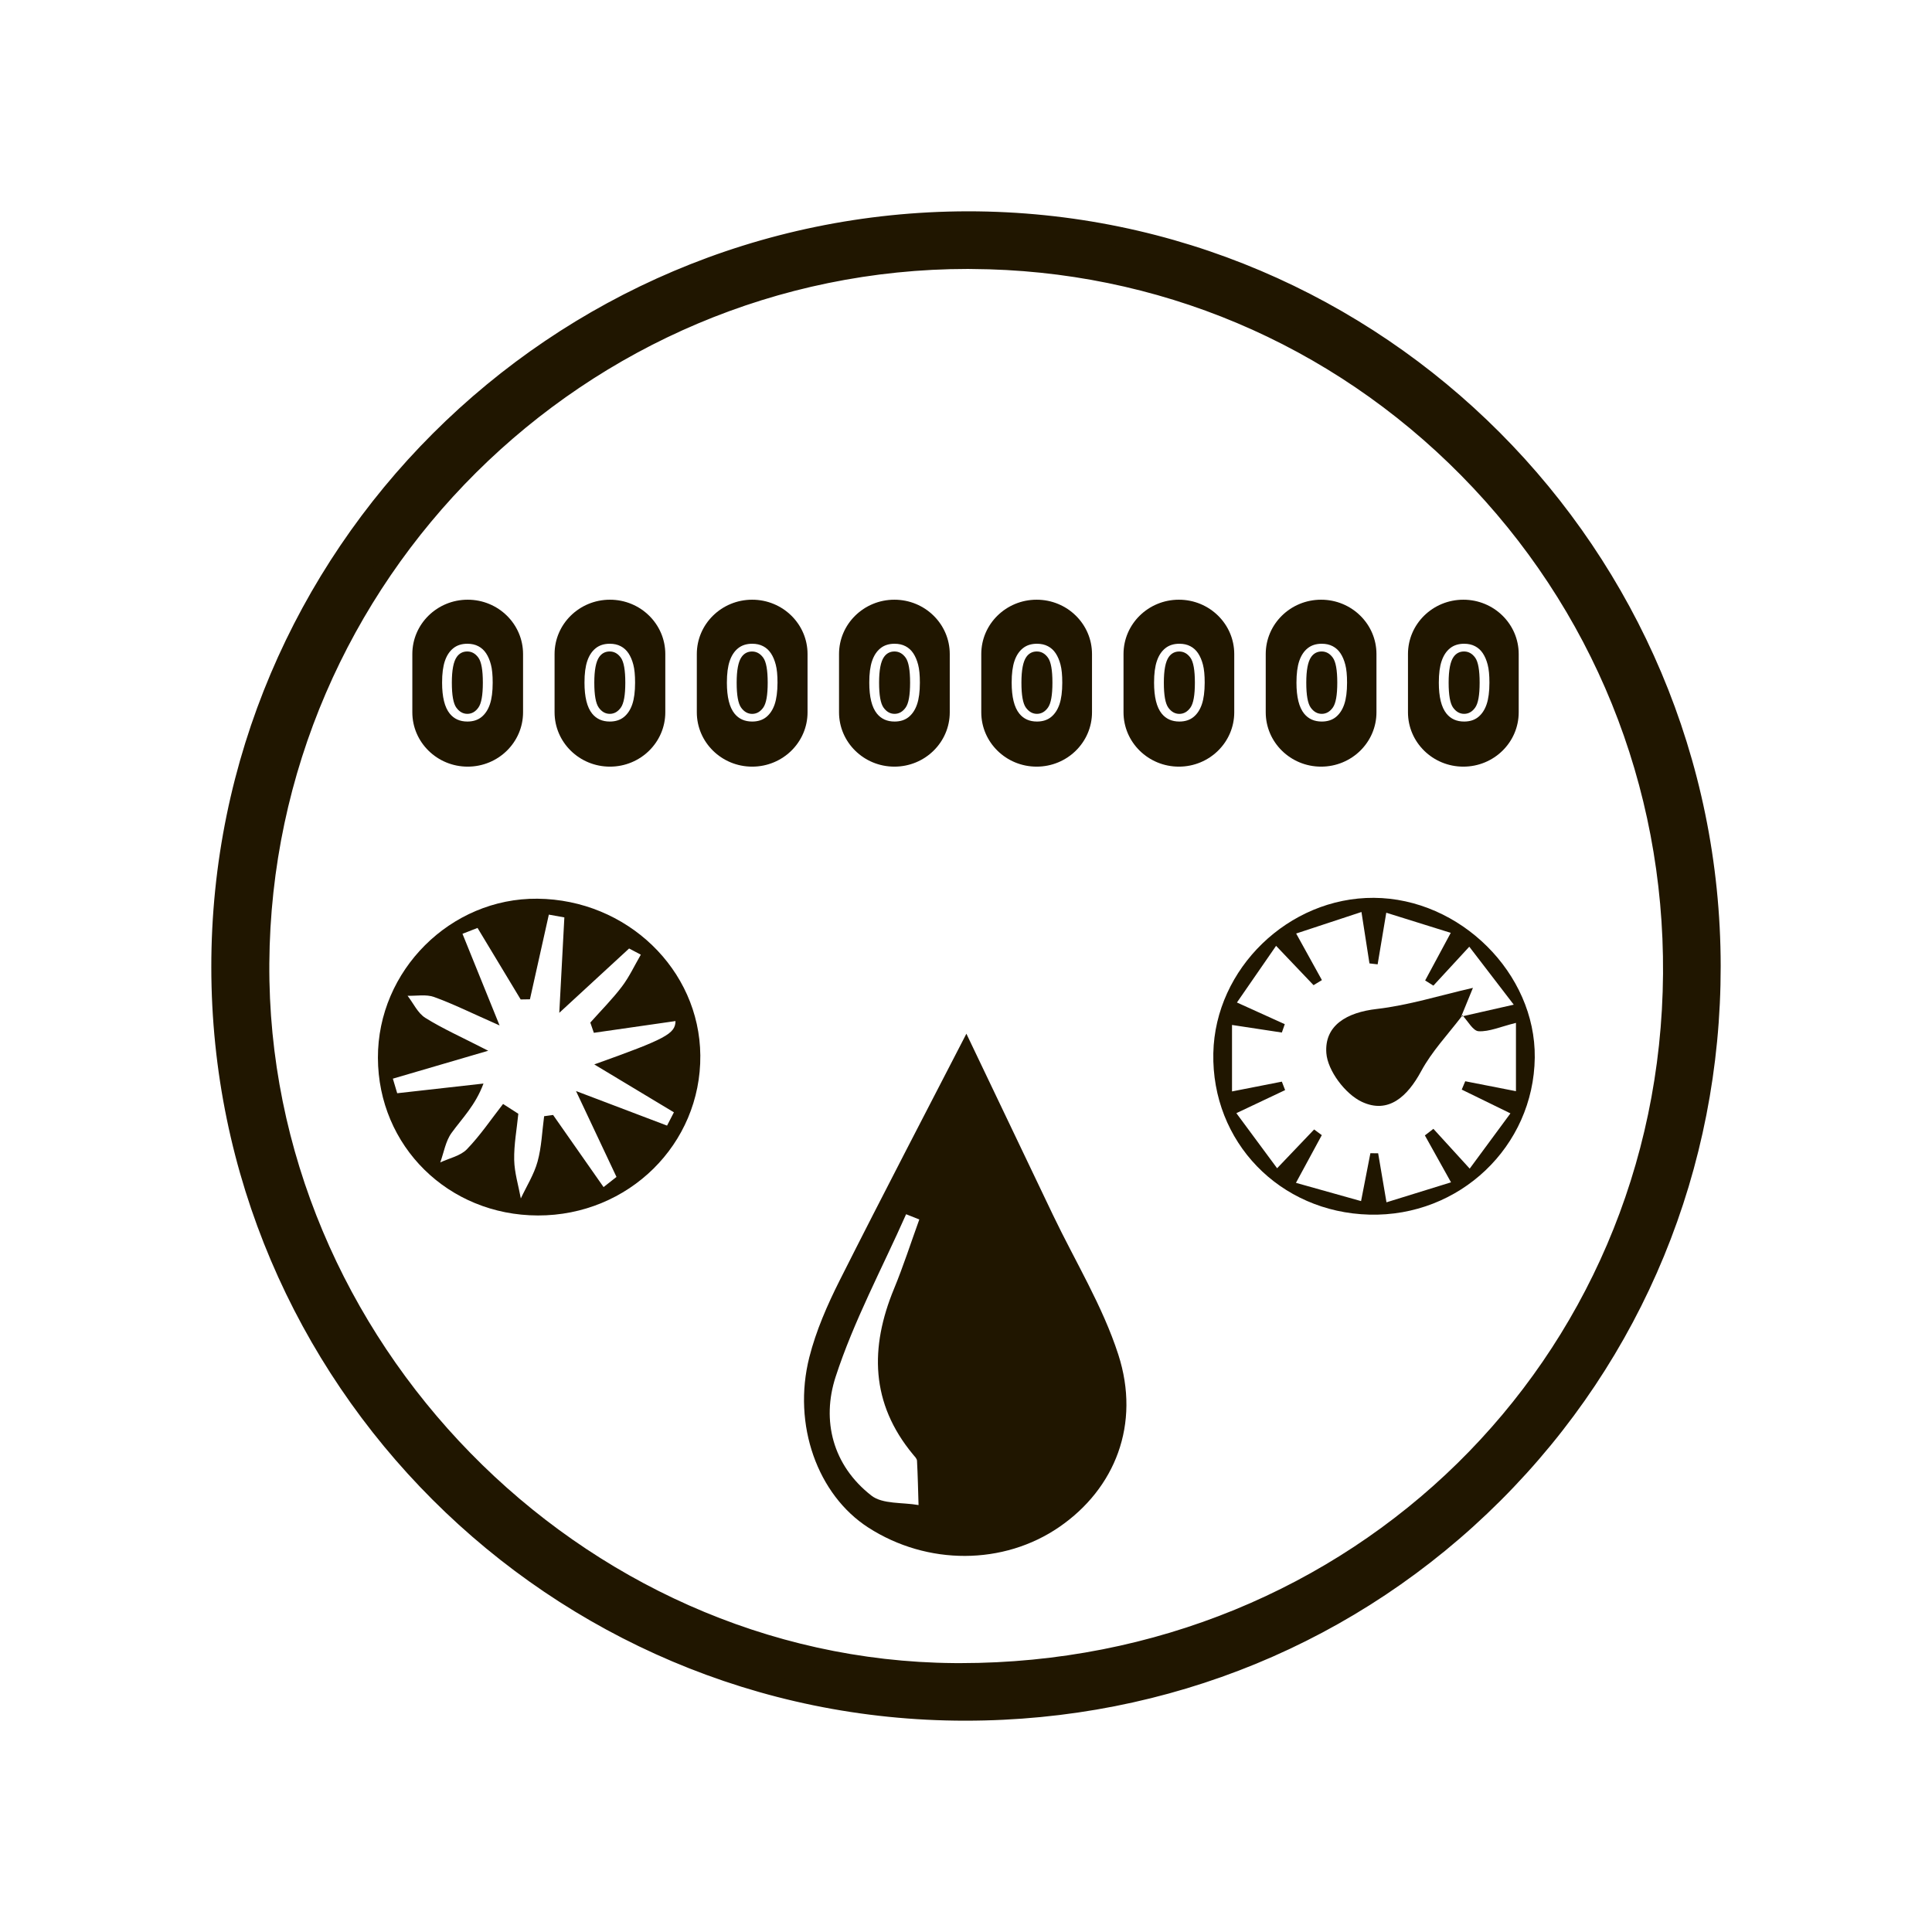 <?xml version="1.0" encoding="utf-8"?>
<!-- Generator: Adobe Illustrator 17.0.0, SVG Export Plug-In . SVG Version: 6.00 Build 0)  -->
<svg version="1.2" baseProfile="tiny" xmlns="http://www.w3.org/2000/svg" xmlns:xlink="http://www.w3.org/1999/xlink" x="0px"
	 y="0px" width="64px" height="64px" viewBox="0 0 64 64" xml:space="preserve">
<g id="Слой_1">
</g>
<g id="Слой_2">
</g>
<g id="Слой_3">
</g>
<g id="Слой_4">
</g>
<g id="Слой_5">
</g>
<g id="Слой_6">
</g>
<g id="Слой_7">
</g>
<g id="Слой_8">
	<g>
		<g>
			<path fill="#201600" d="M32.062,7.325C18.383,7.344,7.314,18.406,7.325,32.045c0.011,13.578,11.074,24.631,24.653,24.631
				c13.732-0.001,24.711-10.97,24.698-24.677C56.663,18.364,45.631,7.306,32.062,7.325z M31.599,55.416
				C18.937,55.311,8.51,44.655,8.597,31.908C8.687,18.943,19.236,8.516,32.194,8.585C45.11,8.654,55.507,19.252,55.414,32.257
				C55.322,45.272,44.779,55.524,31.599,55.416z"/>
			<path fill="#201600" d="M31.978,57h-0.003C18.215,57,7.011,45.805,7,32.045C6.989,18.255,18.232,7.02,32.062,7
				C45.816,7,56.987,18.214,57,31.999c0.006,6.715-2.582,13.005-7.289,17.707C45.003,54.41,38.705,57,31.978,57z M32.097,7.649
				C18.591,7.669,7.639,18.612,7.649,32.045C7.66,45.447,18.573,56.351,31.975,56.351v0.325l0.003-0.325
				c6.554,0,12.689-2.523,17.274-7.104c4.584-4.581,7.105-10.705,7.099-17.248C56.338,18.572,45.458,7.649,32.097,7.649z
				 M31.805,55.742l-0.209-0.001C18.646,55.633,8.183,44.94,8.273,31.906C8.363,18.867,19.036,8.259,32.065,8.259l0.13,0.001
				c6.304,0.034,12.222,2.528,16.662,7.025c4.483,4.539,6.927,10.568,6.882,16.974C55.645,45.427,45.132,55.742,31.805,55.742z
				 M32.065,8.909c-12.674,0-23.056,10.319-23.143,23.002c-0.086,12.463,10.3,23.078,22.679,23.181l0.204,0.001
				c12.966,0,23.194-10.032,23.285-22.838c0.044-6.233-2.333-12.097-6.694-16.513c-4.318-4.372-10.073-6.799-16.204-6.831
				L32.065,8.909z"/>
		</g>
		<path fill="#201600" d="M34.885,40.256c-1.05-2.198-2.1-4.396-2.872-6.013c-1.214,2.356-2.729,5.255-4.199,8.175
			c-0.409,0.813-0.782,1.666-1.004,2.542c-0.568,2.24,0.277,4.562,1.953,5.642c1.956,1.26,4.481,1.252,6.329-0.02
			c1.846-1.27,2.699-3.406,1.953-5.711C36.528,43.269,35.619,41.79,34.885,40.256z M30.244,48.18
			c0.053,0.064,0.129,0.136,0.133,0.208c0.026,0.489,0.036,0.979,0.051,1.469c-0.528-0.094-1.19-0.023-1.561-0.313
			c-1.29-1.006-1.654-2.493-1.187-3.932c0.602-1.852,1.542-3.597,2.336-5.389c0.146,0.058,0.291,0.116,0.437,0.174
			c-0.277,0.765-0.526,1.541-0.836,2.292C28.812,44.638,28.836,46.481,30.244,48.18z"/>
		<path fill="#201600" d="M17.803,29.771c-2.878-0.027-5.292,2.38-5.284,5.27c0.008,2.927,2.331,5.217,5.299,5.223
			c3.002,0.006,5.407-2.365,5.381-5.304C23.173,32.114,20.765,29.799,17.803,29.771z M22.324,36.847
			c-0.076,0.147-0.151,0.293-0.227,0.44c-0.882-0.335-1.764-0.67-3.016-1.145c0.541,1.147,0.941,1.996,1.341,2.845
			c-0.143,0.112-0.285,0.225-0.428,0.337c-0.557-0.796-1.115-1.593-1.672-2.389c-0.099,0.014-0.198,0.027-0.297,0.041
			c-0.068,0.503-0.084,1.02-0.218,1.505c-0.117,0.424-0.364,0.814-0.554,1.219c-0.078-0.426-0.211-0.851-0.22-1.278
			c-0.01-0.508,0.087-1.018,0.137-1.527c-0.168-0.108-0.337-0.217-0.505-0.325c-0.395,0.505-0.755,1.042-1.199,1.501
			c-0.213,0.221-0.583,0.295-0.882,0.436c0.12-0.329,0.175-0.702,0.373-0.976c0.352-0.487,0.791-0.914,1.059-1.637
			c-0.953,0.107-1.905,0.214-2.858,0.321c-0.048-0.161-0.096-0.322-0.144-0.483c0.937-0.274,1.875-0.549,3.159-0.925
			c-0.883-0.453-1.509-0.73-2.082-1.088c-0.253-0.158-0.396-0.483-0.59-0.733c0.294,0.009,0.614-0.054,0.876,0.04
			c0.623,0.224,1.218,0.521,2.172,0.943c-0.493-1.218-0.861-2.127-1.229-3.036c0.166-0.065,0.332-0.129,0.499-0.194
			c0.477,0.79,0.953,1.579,1.429,2.369c0.102-0.002,0.205-0.003,0.307-0.005c0.209-0.935,0.417-1.87,0.626-2.805
			c0.171,0.031,0.343,0.061,0.514,0.092c-0.048,0.906-0.096,1.812-0.168,3.161c0.939-0.865,1.626-1.498,2.313-2.131
			c0.129,0.068,0.259,0.137,0.388,0.205c-0.207,0.355-0.381,0.734-0.628,1.059c-0.318,0.419-0.694,0.795-1.045,1.19
			c0.039,0.113,0.078,0.226,0.117,0.339c0.898-0.129,1.796-0.258,2.705-0.389c-0.008,0.424-0.322,0.59-2.691,1.436
			C20.66,35.846,21.492,36.346,22.324,36.847z"/>
		<path fill="#201600" d="M45.509,29.742c-2.821-0.015-5.258,2.343-5.316,5.145c-0.061,2.938,2.193,5.271,5.168,5.349
			c2.987,0.079,5.444-2.254,5.48-5.201C50.874,32.245,48.369,29.757,45.509,29.742z M48.981,34.161
			c0.353,0.019,0.715-0.147,1.237-0.277c0,0.807,0,1.503,0,2.263c-0.657-0.129-1.168-0.229-1.68-0.329
			c-0.039,0.092-0.077,0.184-0.116,0.276c0.476,0.232,0.951,0.465,1.613,0.788c-0.444,0.602-0.862,1.17-1.349,1.83
			c-0.482-0.528-0.843-0.923-1.203-1.318c-0.094,0.073-0.188,0.145-0.282,0.218c0.264,0.474,0.528,0.947,0.866,1.554
			c-0.75,0.232-1.412,0.437-2.138,0.662c-0.109-0.639-0.192-1.132-0.276-1.624c-0.086-0.001-0.172-0.002-0.257-0.002
			c-0.088,0.452-0.176,0.903-0.309,1.586c-0.699-0.196-1.381-0.387-2.157-0.605c0.339-0.626,0.598-1.103,0.856-1.58
			c-0.085-0.063-0.169-0.125-0.254-0.188c-0.372,0.39-0.743,0.779-1.226,1.285c-0.45-0.609-0.882-1.193-1.35-1.825
			c0.626-0.296,1.121-0.53,1.615-0.764c-0.036-0.093-0.072-0.186-0.108-0.28c-0.499,0.098-0.998,0.196-1.651,0.324
			c0-0.725,0-1.426,0-2.202c0.574,0.087,1.113,0.169,1.651,0.251c0.032-0.092,0.065-0.185,0.097-0.277
			c-0.461-0.209-0.922-0.418-1.585-0.718c0.422-0.612,0.824-1.193,1.297-1.877c0.488,0.512,0.864,0.907,1.241,1.303
			c0.093-0.056,0.185-0.112,0.277-0.168c-0.251-0.454-0.502-0.908-0.853-1.543c0.715-0.236,1.393-0.459,2.163-0.713
			c0.106,0.679,0.185,1.191,0.265,1.703c0.09,0.01,0.181,0.021,0.271,0.031c0.086-0.514,0.172-1.029,0.286-1.71
			c0.733,0.229,1.419,0.443,2.136,0.667c-0.339,0.632-0.594,1.104-0.848,1.577c0.091,0.057,0.182,0.114,0.273,0.171
			c0.348-0.377,0.696-0.754,1.189-1.289c0.456,0.595,0.886,1.155,1.473,1.92c-0.704,0.16-1.194,0.271-1.676,0.38
			C48.638,33.848,48.801,34.151,48.981,34.161z"/>
		<path fill="#201600" d="M48.405,33.674L48.405,33.674l-0.001,0.001c0.119-0.292,0.239-0.585,0.389-0.951
			c-1.095,0.25-2.13,0.578-3.19,0.7c-0.986,0.113-1.734,0.542-1.666,1.462c0.043,0.58,0.624,1.353,1.173,1.612
			c0.884,0.417,1.518-0.18,1.968-1.014c0.352-0.653,0.883-1.214,1.34-1.812c0.017-0.004,0.034-0.008,0.051-0.012
			c-0.007-0.008-0.014-0.018-0.021-0.026L48.405,33.674z"/>
		<path fill="#201600" d="M15.482,23.647c0.145,0,0.267-0.069,0.365-0.207c0.099-0.138,0.148-0.413,0.148-0.826
			c0-0.415-0.049-0.691-0.148-0.828c-0.099-0.137-0.222-0.205-0.369-0.205c-0.145,0-0.261,0.06-0.347,0.181
			c-0.109,0.154-0.163,0.438-0.163,0.852c0,0.414,0.049,0.69,0.148,0.827C15.216,23.578,15.337,23.647,15.482,23.647z"/>
		<path fill="#201600" d="M15.493,25.396c1.013,0,1.834-0.806,1.834-1.8v-1.93c0-0.994-0.821-1.8-1.834-1.8
			c-1.013,0-1.834,0.806-1.834,1.8v1.93C13.659,24.59,14.481,25.396,15.493,25.396z M14.738,21.894
			c0.062-0.182,0.155-0.322,0.279-0.421c0.123-0.099,0.279-0.148,0.466-0.148c0.138,0,0.259,0.027,0.363,0.082
			c0.104,0.054,0.19,0.133,0.258,0.236c0.068,0.103,0.121,0.228,0.159,0.375c0.039,0.147,0.058,0.346,0.058,0.596
			c0,0.296-0.031,0.535-0.093,0.717c-0.062,0.182-0.155,0.322-0.278,0.422c-0.123,0.099-0.279,0.149-0.467,0.149
			c-0.248,0-0.442-0.087-0.584-0.262c-0.17-0.21-0.254-0.552-0.254-1.026C14.644,22.316,14.676,22.076,14.738,21.894z"/>
		<path fill="#201600" d="M20.2,23.647c0.145,0,0.267-0.069,0.366-0.207c0.099-0.138,0.148-0.413,0.148-0.826
			c0-0.415-0.049-0.691-0.148-0.828c-0.099-0.137-0.222-0.205-0.369-0.205c-0.145,0-0.261,0.06-0.347,0.181
			c-0.109,0.154-0.163,0.438-0.163,0.852c0,0.414,0.049,0.69,0.148,0.827C19.933,23.578,20.055,23.647,20.2,23.647z"/>
		<path fill="#201600" d="M20.205,25.396c1.013,0,1.834-0.806,1.834-1.8v-1.93c0-0.994-0.821-1.8-1.834-1.8
			c-1.013,0-1.834,0.806-1.834,1.8v1.93C18.371,24.59,19.192,25.396,20.205,25.396z M19.455,21.894
			c0.062-0.182,0.155-0.322,0.279-0.421c0.123-0.099,0.279-0.148,0.466-0.148c0.138,0,0.259,0.027,0.363,0.082
			c0.104,0.054,0.19,0.133,0.258,0.236c0.068,0.103,0.121,0.228,0.159,0.375c0.039,0.147,0.058,0.346,0.058,0.596
			c0,0.296-0.031,0.535-0.093,0.717c-0.062,0.182-0.155,0.322-0.278,0.422c-0.123,0.099-0.279,0.149-0.467,0.149
			c-0.248,0-0.442-0.087-0.584-0.262c-0.17-0.21-0.254-0.552-0.254-1.026C19.361,22.316,19.393,22.076,19.455,21.894z"/>
		<path fill="#201600" d="M24.913,21.582c-0.145,0-0.261,0.06-0.347,0.181c-0.109,0.154-0.163,0.438-0.163,0.852
			c0,0.414,0.049,0.69,0.148,0.827c0.099,0.137,0.221,0.206,0.366,0.206c0.145,0,0.267-0.069,0.366-0.207
			c0.099-0.138,0.148-0.413,0.148-0.826c0-0.415-0.049-0.691-0.148-0.828C25.183,21.65,25.06,21.582,24.913,21.582z"/>
		<path fill="#201600" d="M26.751,21.666c0-0.994-0.821-1.8-1.834-1.8c-1.013,0-1.834,0.806-1.834,1.8v1.93
			c0,0.994,0.821,1.8,1.834,1.8c1.013,0,1.834-0.806,1.834-1.8V21.666z M25.662,23.331c-0.062,0.182-0.155,0.322-0.278,0.422
			c-0.123,0.099-0.279,0.149-0.467,0.149c-0.248,0-0.442-0.087-0.584-0.262c-0.17-0.21-0.254-0.552-0.254-1.026
			c0-0.298,0.031-0.538,0.094-0.72c0.062-0.182,0.155-0.322,0.279-0.421c0.123-0.099,0.279-0.148,0.466-0.148
			c0.138,0,0.259,0.027,0.363,0.082c0.104,0.054,0.19,0.133,0.258,0.236c0.068,0.103,0.121,0.228,0.159,0.375
			c0.039,0.147,0.058,0.346,0.058,0.596C25.755,22.91,25.723,23.149,25.662,23.331z"/>
		<path fill="#201600" d="M29.634,23.647c0.145,0,0.267-0.069,0.366-0.207c0.099-0.138,0.148-0.413,0.148-0.826
			c0-0.415-0.049-0.691-0.148-0.828c-0.099-0.137-0.222-0.205-0.369-0.205c-0.145,0-0.261,0.06-0.347,0.181
			c-0.109,0.154-0.163,0.438-0.163,0.852c0,0.414,0.049,0.69,0.148,0.827C29.367,23.578,29.489,23.647,29.634,23.647z"/>
		<path fill="#201600" d="M29.628,25.396c1.013,0,1.834-0.806,1.834-1.8v-1.93c0-0.994-0.821-1.8-1.834-1.8
			c-1.013,0-1.834,0.806-1.834,1.8v1.93C27.794,24.59,28.615,25.396,29.628,25.396z M28.889,21.894
			c0.062-0.182,0.155-0.322,0.279-0.421c0.123-0.099,0.279-0.148,0.466-0.148c0.138,0,0.259,0.027,0.363,0.082
			c0.104,0.054,0.19,0.133,0.258,0.236c0.068,0.103,0.121,0.228,0.159,0.375c0.039,0.147,0.058,0.346,0.058,0.596
			c0,0.296-0.031,0.535-0.093,0.717c-0.062,0.182-0.155,0.322-0.278,0.422c-0.123,0.099-0.279,0.149-0.467,0.149
			c-0.248,0-0.442-0.087-0.584-0.262c-0.17-0.21-0.254-0.552-0.254-1.026C28.795,22.316,28.827,22.076,28.889,21.894z"/>
		<path fill="#201600" d="M34.35,23.647c0.145,0,0.267-0.069,0.365-0.207c0.099-0.138,0.148-0.413,0.148-0.826
			c0-0.415-0.049-0.691-0.148-0.828c-0.099-0.137-0.222-0.205-0.369-0.205c-0.145,0-0.261,0.06-0.347,0.181
			c-0.109,0.154-0.163,0.438-0.163,0.852c0,0.414,0.049,0.69,0.148,0.827C34.084,23.578,34.206,23.647,34.35,23.647z"/>
		<path fill="#201600" d="M34.34,25.396c1.013,0,1.834-0.806,1.834-1.8v-1.93c0-0.994-0.821-1.8-1.834-1.8
			c-1.013,0-1.834,0.806-1.834,1.8v1.93C32.506,24.59,33.327,25.396,34.34,25.396z M33.606,21.894
			c0.062-0.182,0.155-0.322,0.279-0.421c0.123-0.099,0.279-0.148,0.466-0.148c0.138,0,0.259,0.027,0.363,0.082
			c0.104,0.054,0.19,0.133,0.258,0.236c0.068,0.103,0.121,0.228,0.159,0.375c0.039,0.147,0.058,0.346,0.058,0.596
			c0,0.296-0.031,0.535-0.093,0.717c-0.062,0.182-0.155,0.322-0.278,0.422c-0.123,0.099-0.279,0.149-0.467,0.149
			c-0.248,0-0.442-0.087-0.584-0.262c-0.17-0.21-0.254-0.552-0.254-1.026C33.512,22.316,33.544,22.076,33.606,21.894z"/>
		<path fill="#201600" d="M39.064,21.582c-0.145,0-0.261,0.06-0.347,0.181c-0.109,0.154-0.163,0.438-0.163,0.852
			c0,0.414,0.049,0.69,0.148,0.827c0.099,0.137,0.221,0.206,0.366,0.206c0.145,0,0.267-0.069,0.366-0.207
			c0.099-0.138,0.148-0.413,0.148-0.826c0-0.415-0.049-0.691-0.148-0.828C39.334,21.65,39.211,21.582,39.064,21.582z"/>
		<path fill="#201600" d="M40.886,23.596v-1.93c0-0.994-0.821-1.8-1.834-1.8c-1.013,0-1.834,0.806-1.834,1.8v1.93
			c0,0.994,0.821,1.8,1.834,1.8C40.064,25.396,40.886,24.59,40.886,23.596z M39.813,23.331c-0.062,0.182-0.155,0.322-0.278,0.422
			c-0.123,0.099-0.279,0.149-0.467,0.149c-0.248,0-0.442-0.087-0.584-0.262c-0.17-0.21-0.254-0.552-0.254-1.026
			c0-0.298,0.031-0.538,0.094-0.72c0.062-0.182,0.155-0.322,0.279-0.421c0.123-0.099,0.279-0.148,0.466-0.148
			c0.138,0,0.259,0.027,0.363,0.082c0.104,0.054,0.19,0.133,0.258,0.236c0.068,0.103,0.121,0.228,0.159,0.375
			c0.039,0.147,0.058,0.346,0.058,0.596C39.906,22.91,39.875,23.149,39.813,23.331z"/>
		<path fill="#201600" d="M43.785,23.647c0.145,0,0.267-0.069,0.366-0.207c0.099-0.138,0.148-0.413,0.148-0.826
			c0-0.415-0.049-0.691-0.148-0.828c-0.099-0.137-0.222-0.205-0.369-0.205c-0.145,0-0.261,0.06-0.347,0.181
			c-0.109,0.154-0.163,0.438-0.163,0.852c0,0.414,0.049,0.69,0.148,0.827C43.518,23.578,43.64,23.647,43.785,23.647z"/>
		<path fill="#201600" d="M43.763,25.396c1.013,0,1.834-0.806,1.834-1.8v-1.93c0-0.994-0.821-1.8-1.834-1.8
			c-1.013,0-1.834,0.806-1.834,1.8v1.93C41.929,24.59,42.75,25.396,43.763,25.396z M43.04,21.894
			c0.062-0.182,0.155-0.322,0.279-0.421c0.123-0.099,0.279-0.148,0.466-0.148c0.138,0,0.259,0.027,0.363,0.082
			c0.104,0.054,0.19,0.133,0.258,0.236c0.068,0.103,0.121,0.228,0.159,0.375c0.039,0.147,0.058,0.346,0.058,0.596
			c0,0.296-0.031,0.535-0.093,0.717c-0.062,0.182-0.155,0.322-0.278,0.422c-0.123,0.099-0.279,0.149-0.467,0.149
			c-0.248,0-0.442-0.087-0.584-0.262c-0.17-0.21-0.254-0.552-0.254-1.026C42.947,22.316,42.978,22.076,43.04,21.894z"/>
		<path fill="#201600" d="M48.136,23.441c0.099,0.137,0.221,0.206,0.366,0.206c0.145,0,0.267-0.069,0.365-0.207
			c0.099-0.138,0.148-0.413,0.148-0.826c0-0.415-0.049-0.691-0.148-0.828c-0.099-0.137-0.222-0.205-0.369-0.205
			c-0.145,0-0.261,0.06-0.347,0.181c-0.109,0.154-0.163,0.438-0.163,0.852C47.988,23.028,48.037,23.304,48.136,23.441z"/>
		<path fill="#201600" d="M46.641,21.666v1.93c0,0.994,0.821,1.8,1.834,1.8c1.013,0,1.834-0.806,1.834-1.8v-1.93
			c0-0.994-0.821-1.8-1.834-1.8C47.462,19.866,46.641,20.672,46.641,21.666z M48.864,21.407c0.104,0.054,0.19,0.133,0.258,0.236
			c0.068,0.103,0.121,0.228,0.159,0.375c0.039,0.147,0.058,0.346,0.058,0.596c0,0.296-0.031,0.535-0.093,0.717
			c-0.062,0.182-0.155,0.322-0.278,0.422c-0.123,0.099-0.279,0.149-0.467,0.149c-0.248,0-0.442-0.087-0.584-0.262
			c-0.17-0.21-0.254-0.552-0.254-1.026c0-0.298,0.031-0.538,0.094-0.72c0.062-0.182,0.155-0.322,0.279-0.421
			c0.123-0.099,0.279-0.148,0.466-0.148C48.639,21.325,48.76,21.352,48.864,21.407z"/>
	</g>
</g>
</svg>
